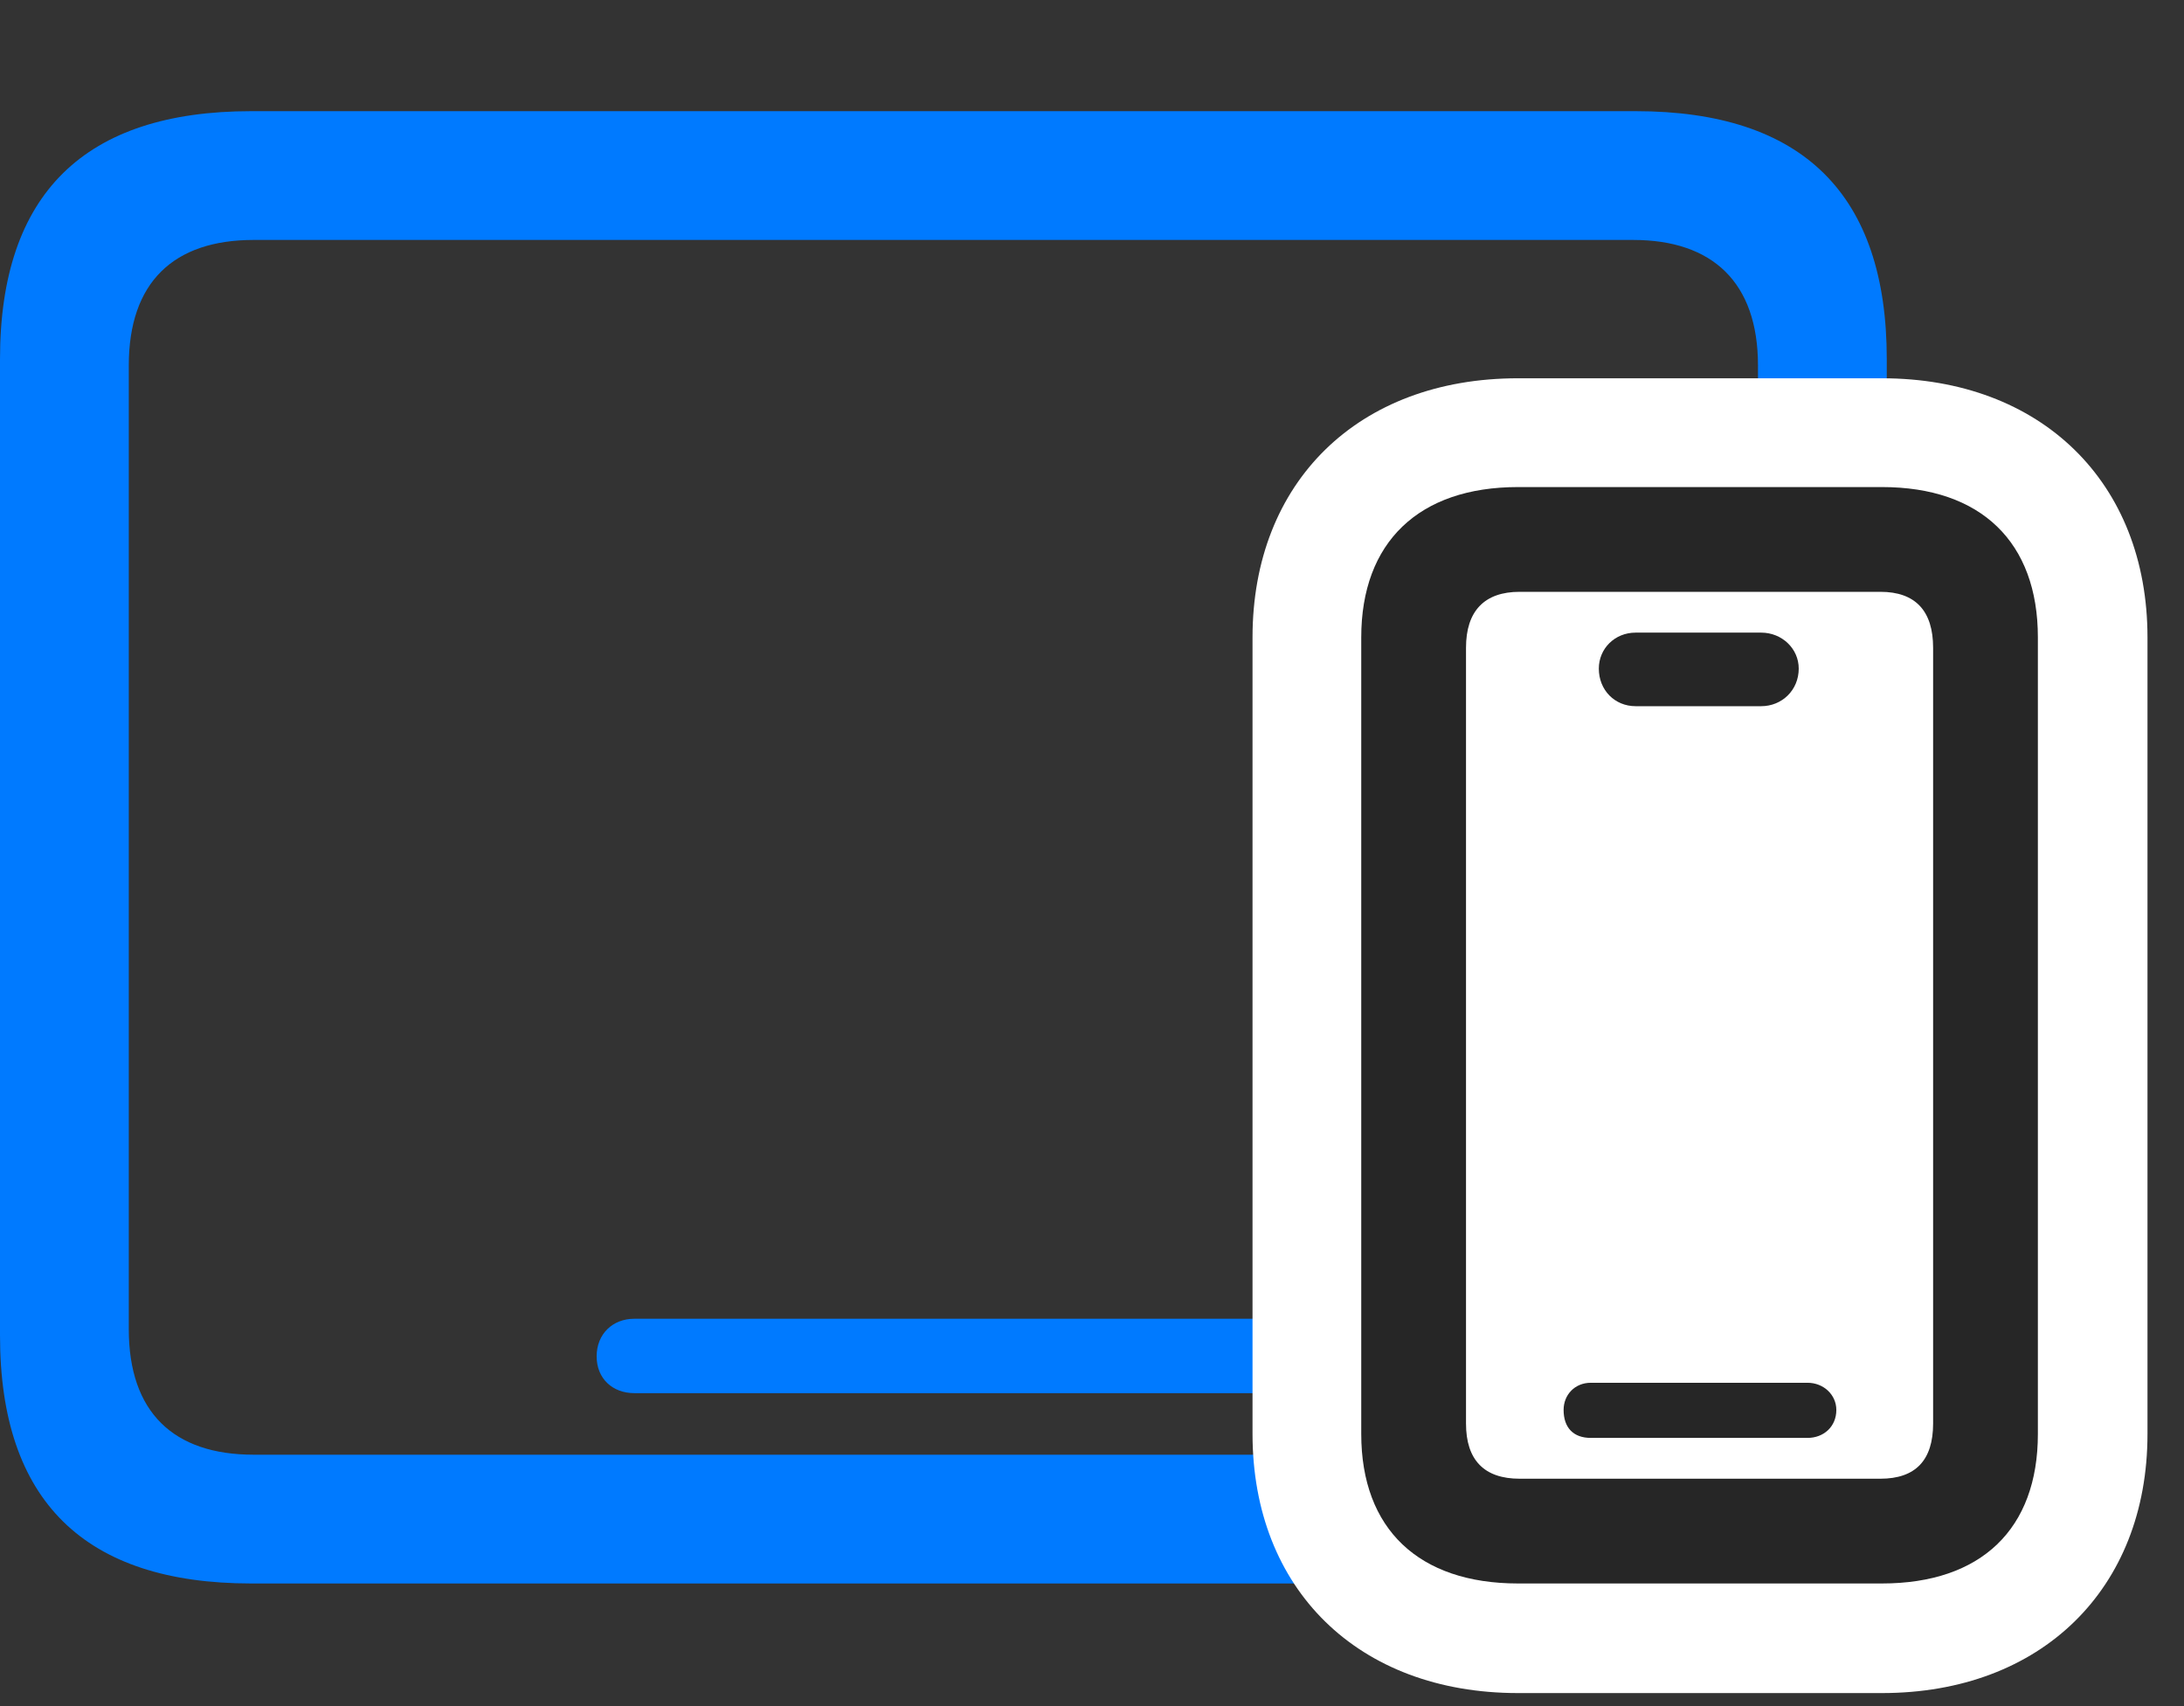 <svg width="32" height="25" viewBox="0 0 32 25" fill="none" xmlns="http://www.w3.org/2000/svg">
<rect x="0" y="0" width="32" height="25" fill="#333333" stroke="none"/>
<path d="M3.68 23.203H23.965C26.414 23.203 27.645 21.984 27.645 19.57V5.262C27.645 2.848 26.414 1.629 23.965 1.629H3.68C1.242 1.629 0 2.836 0 5.262V19.57C0 21.996 1.242 23.203 3.68 23.203ZM3.715 21.316C2.543 21.316 1.887 20.695 1.887 19.477V5.355C1.887 4.137 2.543 3.516 3.715 3.516H23.93C25.09 3.516 25.758 4.137 25.758 5.355V19.477C25.758 20.695 25.09 21.316 23.93 21.316H3.715ZM9.293 20.414H18.352C18.668 20.414 18.891 20.203 18.891 19.875C18.891 19.547 18.668 19.324 18.352 19.324H9.293C8.977 19.324 8.742 19.547 8.742 19.875C8.742 20.203 8.977 20.414 9.293 20.414Z" fill="#007AFF"/>
<path d="M22.242 24.809H27.574C29.906 24.809 31.465 23.285 31.465 21.012V9.34C31.465 7.066 29.906 5.543 27.574 5.543H22.242C19.898 5.543 18.352 7.066 18.352 9.34V21.012C18.352 23.285 19.898 24.809 22.242 24.809Z" fill="white"/>
<path d="M22.242 23.203H27.574C29.027 23.203 29.859 22.406 29.859 21.012V9.34C29.859 7.945 29.027 7.137 27.574 7.137H22.242C20.789 7.137 19.945 7.945 19.945 9.34V21.012C19.945 22.406 20.789 23.203 22.242 23.203ZM22.266 21.668C21.75 21.668 21.48 21.398 21.48 20.859V9.492C21.48 8.953 21.75 8.672 22.266 8.672H27.551C28.066 8.672 28.324 8.953 28.324 9.492V20.859C28.324 21.398 28.066 21.668 27.551 21.668H22.266ZM23.309 21.07H26.484C26.719 21.07 26.906 20.906 26.906 20.66C26.906 20.438 26.719 20.262 26.484 20.262H23.309C23.074 20.262 22.91 20.438 22.91 20.66C22.91 20.918 23.051 21.07 23.309 21.07ZM23.965 10.348H25.805C26.109 10.348 26.355 10.113 26.355 9.797C26.355 9.504 26.109 9.27 25.805 9.27H23.965C23.66 9.27 23.426 9.504 23.426 9.797C23.426 10.113 23.66 10.348 23.965 10.348Z" fill="black" fill-opacity="0.85"/>
</svg>
